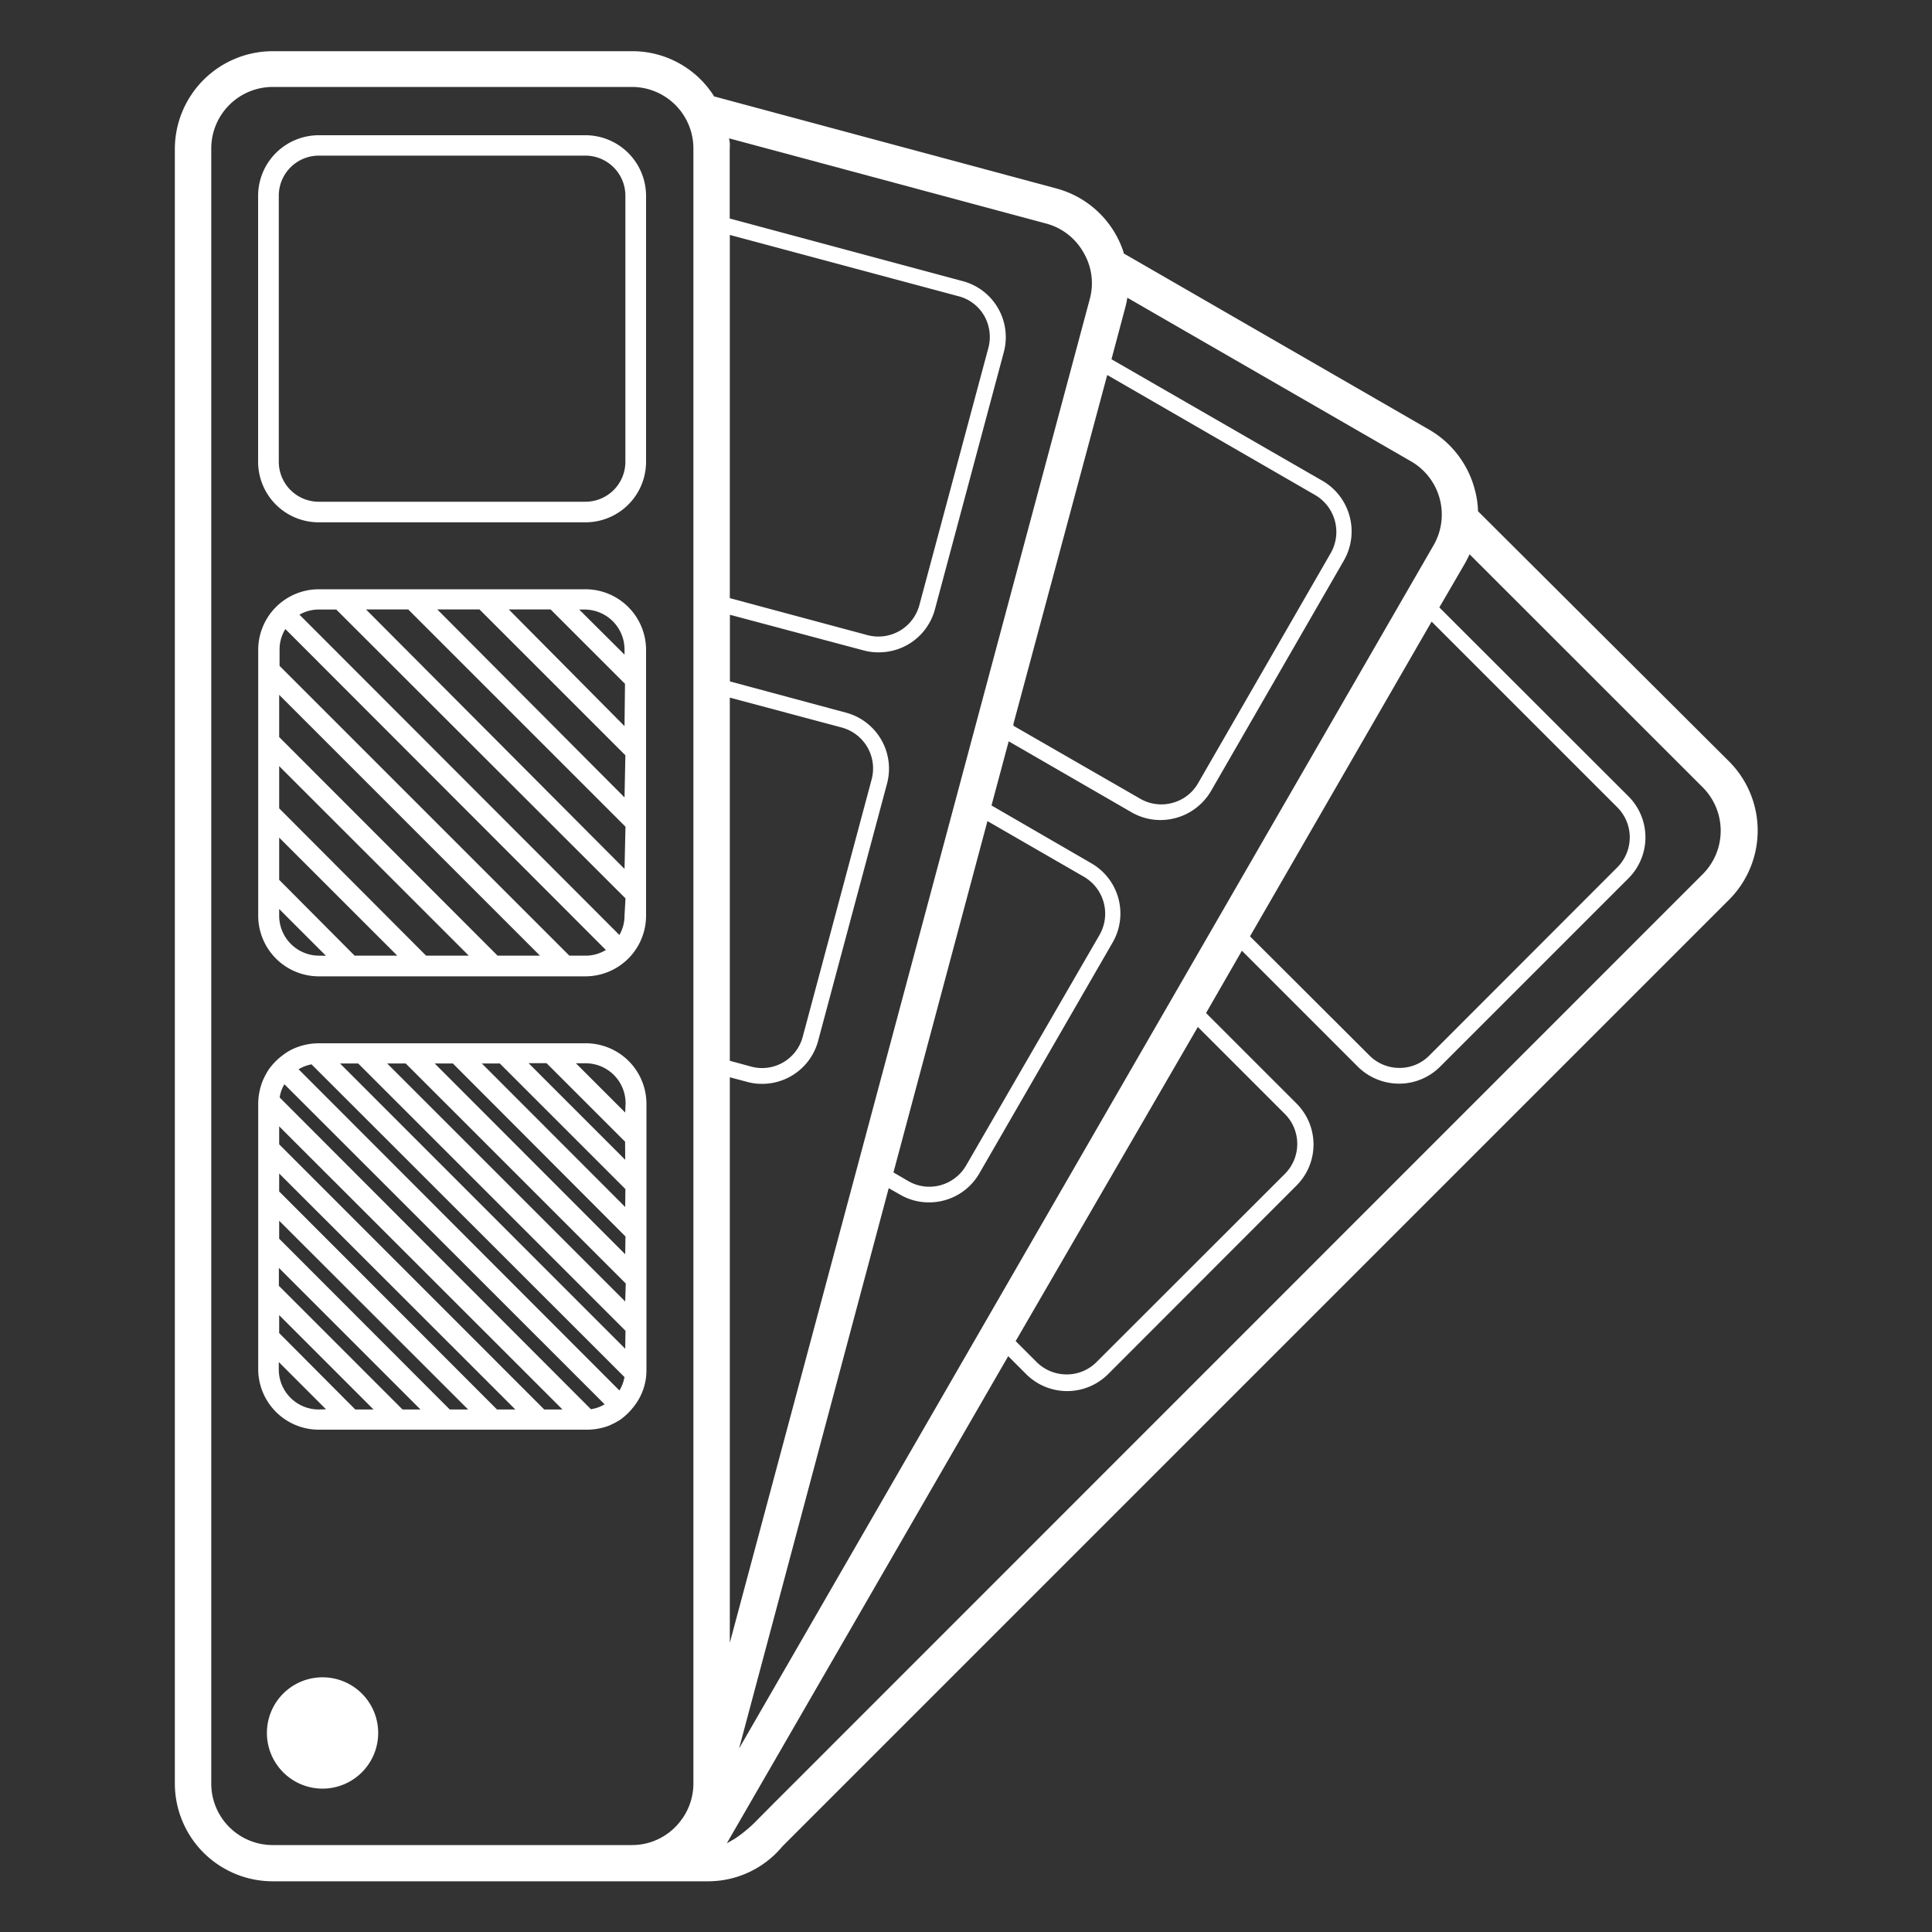 <svg id="Слой_1" data-name="Слой 1" xmlns="http://www.w3.org/2000/svg" viewBox="0 0 200 200"><rect x="0" y="0" width="200" height="200" fill="#333333" stroke="none"/><defs><style>.cls-1{fill:#fff;}</style></defs><title>promo</title><path class="cls-1" d="M29.32,183.47a5.76,5.76,0,1,1,8.14,0A5.75,5.75,0,0,1,29.32,183.47Z"/><path class="cls-1" d="M60.6,54.07H33a6.27,6.27,0,0,1-6.28-6.26V20.26A6.28,6.28,0,0,1,33,14H60.6a6.28,6.28,0,0,1,6.28,6.28V47.81A6.27,6.27,0,0,1,60.6,54.07ZM33,16.11a4.15,4.15,0,0,0-4.14,4.15V47.81A4.14,4.14,0,0,0,33,51.94H60.6a4.14,4.14,0,0,0,4.14-4.12V20.26a4.15,4.15,0,0,0-4.14-4.15Z"/><path class="cls-1" d="M153,52.92v-.1a9.37,9.37,0,0,0-.33-2.14A10.12,10.12,0,0,0,148,44.51L116.32,26.23l0-.09a10.05,10.05,0,0,0-7-6.64L74,10,73.94,10a10,10,0,0,0-8.51-4.7H28.22A10.14,10.14,0,0,0,18.1,15.39V184.63a10.13,10.13,0,0,0,10.12,10.12h45A10,10,0,0,0,81,191.13l98-98a10.13,10.13,0,0,0,0-14.3ZM71.78,184.63a6.34,6.34,0,0,1-1.09,3.55l-.05.06A6.3,6.3,0,0,1,65.43,191H28.22a6.36,6.36,0,0,1-6.35-6.35V15.39A6.37,6.37,0,0,1,28.22,9H65.43a6.37,6.37,0,0,1,6.35,6.37Zm44.7-152.77c.06-.24.12-.47.16-.69l.06-.35,29.39,16.95a6.36,6.36,0,0,1,2.31,8.68L76.51,181,92,123l1.18.67a5.92,5.92,0,0,0,3,.8,6,6,0,0,0,5.2-3l13.78-23.87A6,6,0,0,0,113,89.38l-10.36-6,1.78-6.64,12.72,7.35a6,6,0,0,0,3,.8,6.07,6.07,0,0,0,5.22-3l13.76-23.87A6.06,6.06,0,0,0,137,49.83L115.06,37.19Zm50.95,51.72a4.39,4.39,0,0,1,0,6.2l-19.48,19.5a4.32,4.32,0,0,1-3.08,1.27h0a4.38,4.38,0,0,1-3.11-1.29L129.4,96.93l18.8-32.58ZM124,106.31l9,9a4.39,4.39,0,0,1,0,6.22l-19.5,19.48a4.34,4.34,0,0,1-3.08,1.27,4.41,4.41,0,0,1-3.12-1.29l-2.16-2.16.1-.17ZM92.49,121.37,102.22,85l10,5.77a4.42,4.42,0,0,1,1.61,6L100,120.67a4.41,4.41,0,0,1-3.8,2.18,4.33,4.33,0,0,1-2.2-.6Zm22.13-82.55,21.53,12.43a4.42,4.42,0,0,1,1.61,6L124,81.12a4.33,4.33,0,0,1-2.65,2,4.43,4.43,0,0,1-1.14.15,4.36,4.36,0,0,1-2.2-.6l-13.1-7.54,0-.19Zm-6.29-15.67a6.3,6.3,0,0,1,3.84,3,6.23,6.23,0,0,1,.64,4.82L75.55,170.06V111.52l1.77.47a5.73,5.73,0,0,0,1.55.21,6,6,0,0,0,5.82-4.44l7.13-26.62a6,6,0,0,0-4.26-7.37l-12-3.23v-6.9l13.84,3.69a5.77,5.77,0,0,0,1.56.2,6,6,0,0,0,5.82-4.44l7.13-26.62a6,6,0,0,0-4.26-7.37L75.54,22.62V15.39a4,4,0,0,0,0-.68l-.07-.39ZM75.55,109.81V72.22l11.58,3.09a4.39,4.39,0,0,1,3.1,5.38L83.1,107.32a4.35,4.35,0,0,1-5.39,3.08Zm0-47.89V24.32L99.2,30.66a4.32,4.32,0,0,1,2.67,2,4.43,4.43,0,0,1,.45,3.34L95.17,62.65a4.39,4.39,0,0,1-5.36,3.1ZM176.27,90.49,80.42,186.36h0c-.17.16-.32.31-.47.47l-1.52,1.53a14,14,0,0,1-2.39,2l-.8.46.46-.8,28.67-49.63,1.85,1.85a6,6,0,0,0,8.5,0l19.48-19.5a6,6,0,0,0,0-8.52l-9.35-9.35,3.71-6.45,12,12a6.09,6.09,0,0,0,4.28,1.76,6,6,0,0,0,4.24-1.76l19.48-19.48a6,6,0,0,0,0-8.52L149,62.88l2.64-4.54c.09-.15.16-.3.24-.45l.25-.51L176.26,81.5a6.36,6.36,0,0,1,0,9Z"/><path class="cls-1" d="M60.61,108H33a6.52,6.52,0,0,0-2.5.51,5.42,5.42,0,0,0-1.17.68,6.77,6.77,0,0,0-1.51,1.52,8.22,8.22,0,0,0-.64,1.21,6.56,6.56,0,0,0-.45,2.35v27.56A6.28,6.28,0,0,0,33,148H60.61A6.56,6.56,0,0,0,63,147.6a8.24,8.24,0,0,0,1.22-.64,6.8,6.8,0,0,0,1.51-1.51,6,6,0,0,0,1.19-3.65V114.23A6.28,6.28,0,0,0,60.61,108ZM33,145.91a4.14,4.14,0,0,1-4.14-4.12V141l4.89,4.89Zm3.78,0L28.9,138v-1.86l9.77,9.77Zm4.89,0-12.8-12.8v-1.86l14.66,14.66Zm4.89,0L28.9,128.23v-1.86l19.56,19.54Zm4.89,0L28.9,123.34v-1.86l24.45,24.43Zm4.89,0L28.9,118.46V116.6l29.33,29.31Zm4.86,0L28.95,113.61a3.76,3.76,0,0,1,.49-1.37l33.15,33.13A3.7,3.7,0,0,1,61.23,145.87Zm3.43-3.29a3.69,3.69,0,0,1-.51,1.32L30.91,110.69a4.09,4.09,0,0,1,1.34-.51l32.41,32.39Zm.09-3L35.2,110.09h1.88l27.67,27.67Zm0-4.89L40.08,110.09H42l22.78,22.78Zm0-4.89L45,110.09h1.88L64.75,128Zm0-4.89L49.88,110.09h1.86l13,13Zm0-4.89-10-10h1.86l8.13,8.13Zm0-4.89-5.1-5.1h1a4.14,4.14,0,0,1,4.14,4.14Z"/><path class="cls-1" d="M60.61,61H33a6.28,6.28,0,0,0-6.27,6.27V94.8A6.28,6.28,0,0,0,33,101.07H60.61a6.28,6.28,0,0,0,6.27-6.27V67.23A6.28,6.28,0,0,0,60.61,61ZM33,98.93A4.14,4.14,0,0,1,28.9,94.8v-.7l4.84,4.84Zm3.71,0L28.9,91.08V86.71L41.13,98.93Zm7.4,0L28.9,83.68V79.31L48.53,98.93Zm7.4,0L28.9,76.3V71.93l27,27Zm9,0H58.94l-30-30V67.23a4,4,0,0,1,.6-2.11L62.72,98.34A4,4,0,0,1,60.61,98.93Zm4.14-4.14a4,4,0,0,1-.53,2L31,63.63a4,4,0,0,1,2-.53h1.81L64.75,93Zm0-4.84L37.89,63.09h4.37L64.75,85.58Zm0-7.4L45.27,63.09h4.37l15.1,15.1Zm0-7.38L52.67,63.09H57l7.7,7.7Zm0-7.4-4.69-4.67h.55a4.14,4.14,0,0,1,4.14,4.14Z"/></svg>